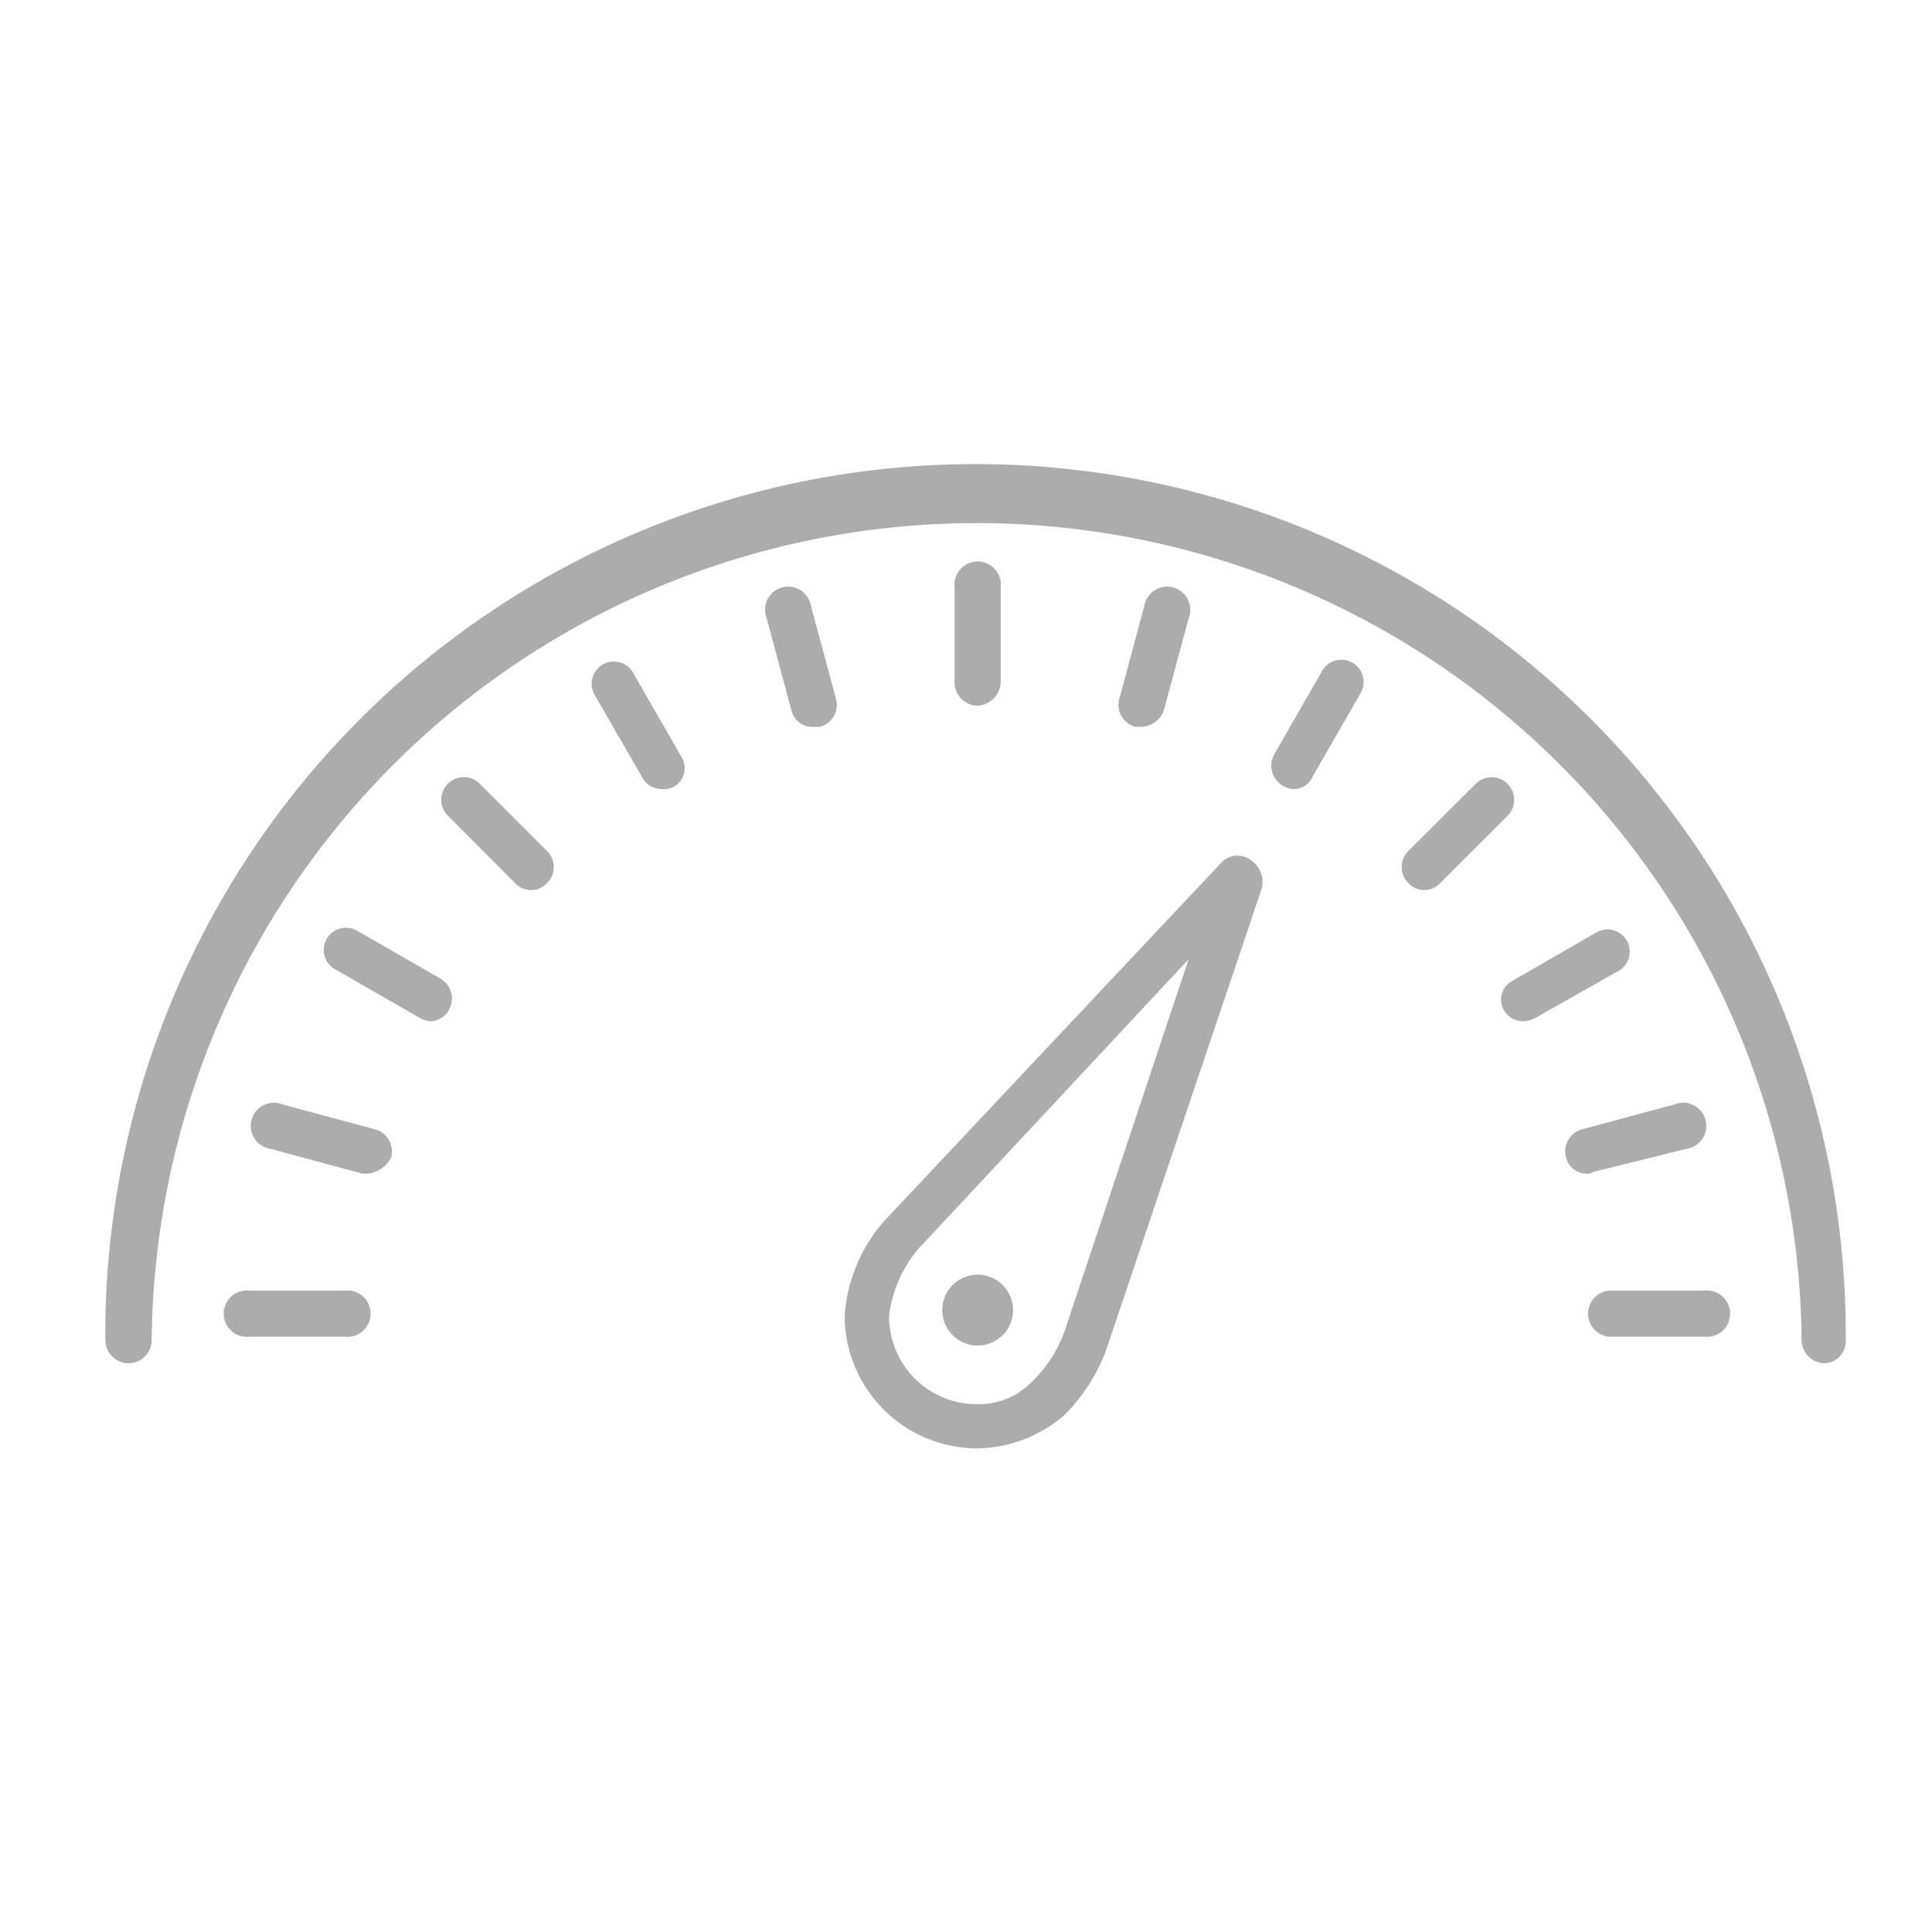 <svg xmlns="http://www.w3.org/2000/svg" width="50" height="50" viewBox="0 0 50 50">
  <g id="icon-max-speed" transform="translate(-2774 383)">
    <rect id="Rectángulo_1975" data-name="Rectángulo 1975" width="50" height="50" transform="translate(2774 -383)" fill="none"/>
    <g id="Grupo_3423" data-name="Grupo 3423" transform="translate(2776.635 -382.935)">
      <circle id="Elipse_300" data-name="Elipse 300" cx="0.917" cy="0.917" r="0.917" transform="translate(21.749 32.924)" fill="#acacac"/>
      <g id="Grupo_3423-2" data-name="Grupo 3423" transform="translate(0.1 12.1)">
        <path id="Trazado_3668" data-name="Trazado 3668" d="M44.591,35.217a.607.607,0,0,1-.6-.6,21.351,21.351,0,0,0-42.7,0,.607.607,0,0,1-.6.6.607.607,0,0,1-.6-.6,22.521,22.521,0,1,1,45.041,0A.569.569,0,0,1,44.591,35.217Z" transform="translate(-0.1 -12.1)" fill="#acacac"/>
      </g>
      <g id="Grupo_3424" data-name="Grupo 3424" transform="translate(22.07 14.531)">
        <path id="Trazado_3669" data-name="Trazado 3669" d="M48.6,21.069a.607.607,0,0,1-.6-.6V18a.6.6,0,1,1,1.193,0v2.477A.641.641,0,0,1,48.6,21.069Z" transform="translate(-48 -17.4)" fill="#acacac"/>
      </g>
      <g id="Grupo_3425" data-name="Grupo 3425" transform="translate(17.185 15.195)">
        <path id="Trazado_3670" data-name="Trazado 3670" d="M38.565,22.4a.551.551,0,0,1-.55-.413l-.642-2.385a.6.6,0,1,1,1.147-.321l.642,2.385a.589.589,0,0,1-.413.734Z" transform="translate(-37.349 -18.849)" fill="#acacac"/>
      </g>
      <g id="Grupo_3426" data-name="Grupo 3426" transform="translate(12.676 17.062)">
        <path id="Trazado_3671" data-name="Trazado 3671" d="M29.344,26.212a.575.575,0,0,1-.5-.275L27.6,23.781a.575.575,0,1,1,1.009-.55l1.238,2.156a.55.55,0,0,1-.229.78A.582.582,0,0,1,29.344,26.212Z" transform="translate(-27.518 -22.918)" fill="#acacac"/>
      </g>
      <g id="Grupo_3427" data-name="Grupo 3427" transform="translate(8.78 20.046)">
        <path id="Trazado_3672" data-name="Trazado 3672" d="M21.353,32.349a.56.56,0,0,1-.413-.183L19.2,30.423a.584.584,0,0,1,.826-.826l1.743,1.743a.581.581,0,0,1,0,.826A.56.56,0,0,1,21.353,32.349Z" transform="translate(-19.025 -29.425)" fill="#acacac"/>
      </g>
      <g id="Grupo_3428" data-name="Grupo 3428" transform="translate(5.77 23.962)">
        <path id="Trazado_3673" data-name="Trazado 3673" d="M15.186,40.365a.652.652,0,0,1-.275-.092l-2.156-1.238a.575.575,0,1,1,.55-1.009l2.156,1.238a.6.6,0,0,1,.229.78A.564.564,0,0,1,15.186,40.365Z" transform="translate(-12.462 -37.962)" fill="#acacac"/>
      </g>
      <g id="Grupo_3429" data-name="Grupo 3429" transform="translate(3.929 28.497)">
        <path id="Trazado_3674" data-name="Trazado 3674" d="M11.408,49.661H11.27l-2.385-.642a.6.6,0,1,1,.321-1.147l2.385.642a.589.589,0,0,1,.413.734A.771.771,0,0,1,11.408,49.661Z" transform="translate(-8.449 -47.849)" fill="#acacac"/>
      </g>
      <g id="Grupo_3430" data-name="Grupo 3430" transform="translate(3.219 33.336)">
        <path id="Trazado_3675" data-name="Trazado 3675" d="M9.973,59.593H7.5a.6.6,0,1,1,0-1.193H9.973a.6.6,0,1,1,0,1.193Z" transform="translate(-6.9 -58.4)" fill="#acacac"/>
      </g>
      <g id="Grupo_3431" data-name="Grupo 3431" transform="translate(38.399 33.336)">
        <path id="Trazado_3676" data-name="Trazado 3676" d="M86.673,59.593H84.2a.6.6,0,0,1,0-1.193h2.477a.6.6,0,1,1,0,1.193Z" transform="translate(-83.6 -58.4)" fill="#acacac"/>
      </g>
      <g id="Grupo_3432" data-name="Grupo 3432" transform="translate(37.871 28.497)">
        <path id="Trazado_3677" data-name="Trazado 3677" d="M83.023,49.661a.551.551,0,0,1-.55-.413.589.589,0,0,1,.413-.734l2.385-.642a.6.6,0,1,1,.321,1.147l-2.431.6A.169.169,0,0,1,83.023,49.661Z" transform="translate(-82.449 -47.849)" fill="#acacac"/>
      </g>
      <g id="Grupo_3433" data-name="Grupo 3433" transform="translate(36.205 23.988)">
        <path id="Trazado_3678" data-name="Trazado 3678" d="M79.406,40.395a.575.575,0,0,1-.5-.275.55.55,0,0,1,.229-.78L81.286,38.1a.575.575,0,1,1,.55,1.009L79.727,40.3A.663.663,0,0,1,79.406,40.395Z" transform="translate(-78.818 -38.018)" fill="#acacac"/>
      </g>
      <g id="Grupo_3434" data-name="Grupo 3434" transform="translate(33.64 20.046)">
        <path id="Trazado_3679" data-name="Trazado 3679" d="M73.81,32.349a.56.56,0,0,1-.413-.183.581.581,0,0,1,0-.826L75.14,29.6a.584.584,0,0,1,.826.826l-1.743,1.743A.56.56,0,0,1,73.81,32.349Z" transform="translate(-73.225 -29.425)" fill="#acacac"/>
      </g>
      <g id="Grupo_3435" data-name="Grupo 3435" transform="translate(30.263 17.036)">
        <path id="Trazado_3680" data-name="Trazado 3680" d="M66.43,26.182a.652.652,0,0,1-.275-.092.6.6,0,0,1-.229-.78l1.238-2.156a.575.575,0,1,1,1.009.55l-1.238,2.156A.535.535,0,0,1,66.43,26.182Z" transform="translate(-65.862 -22.862)" fill="#acacac"/>
      </g>
      <g id="Grupo_3436" data-name="Grupo 3436" transform="translate(26.312 15.195)">
        <path id="Trazado_3681" data-name="Trazado 3681" d="M57.823,22.4h-.138a.589.589,0,0,1-.413-.734l.642-2.385a.6.6,0,1,1,1.147.321l-.642,2.385A.653.653,0,0,1,57.823,22.4Z" transform="translate(-57.249 -18.849)" fill="#acacac"/>
      </g>
      <g id="Grupo_3437" data-name="Grupo 3437" transform="translate(19.226 22.078)">
        <path id="Trazado_3682" data-name="Trazado 3682" d="M45.24,49.194a3.435,3.435,0,0,1-3.44-3.44,4.147,4.147,0,0,1,1.009-2.431l8.715-9.265a.573.573,0,0,1,.78-.092.675.675,0,0,1,.275.78l-3.945,11.7a4.584,4.584,0,0,1-1.193,1.926A3.534,3.534,0,0,1,45.24,49.194ZM50.7,36.535l-7.018,7.522a3.328,3.328,0,0,0-.734,1.7,2.271,2.271,0,0,0,2.293,2.293,1.907,1.907,0,0,0,1.422-.6h0a3.4,3.4,0,0,0,.871-1.422Z" transform="translate(-41.8 -33.853)" fill="#acacac"/>
      </g>
    </g>
  </g>
</svg>
